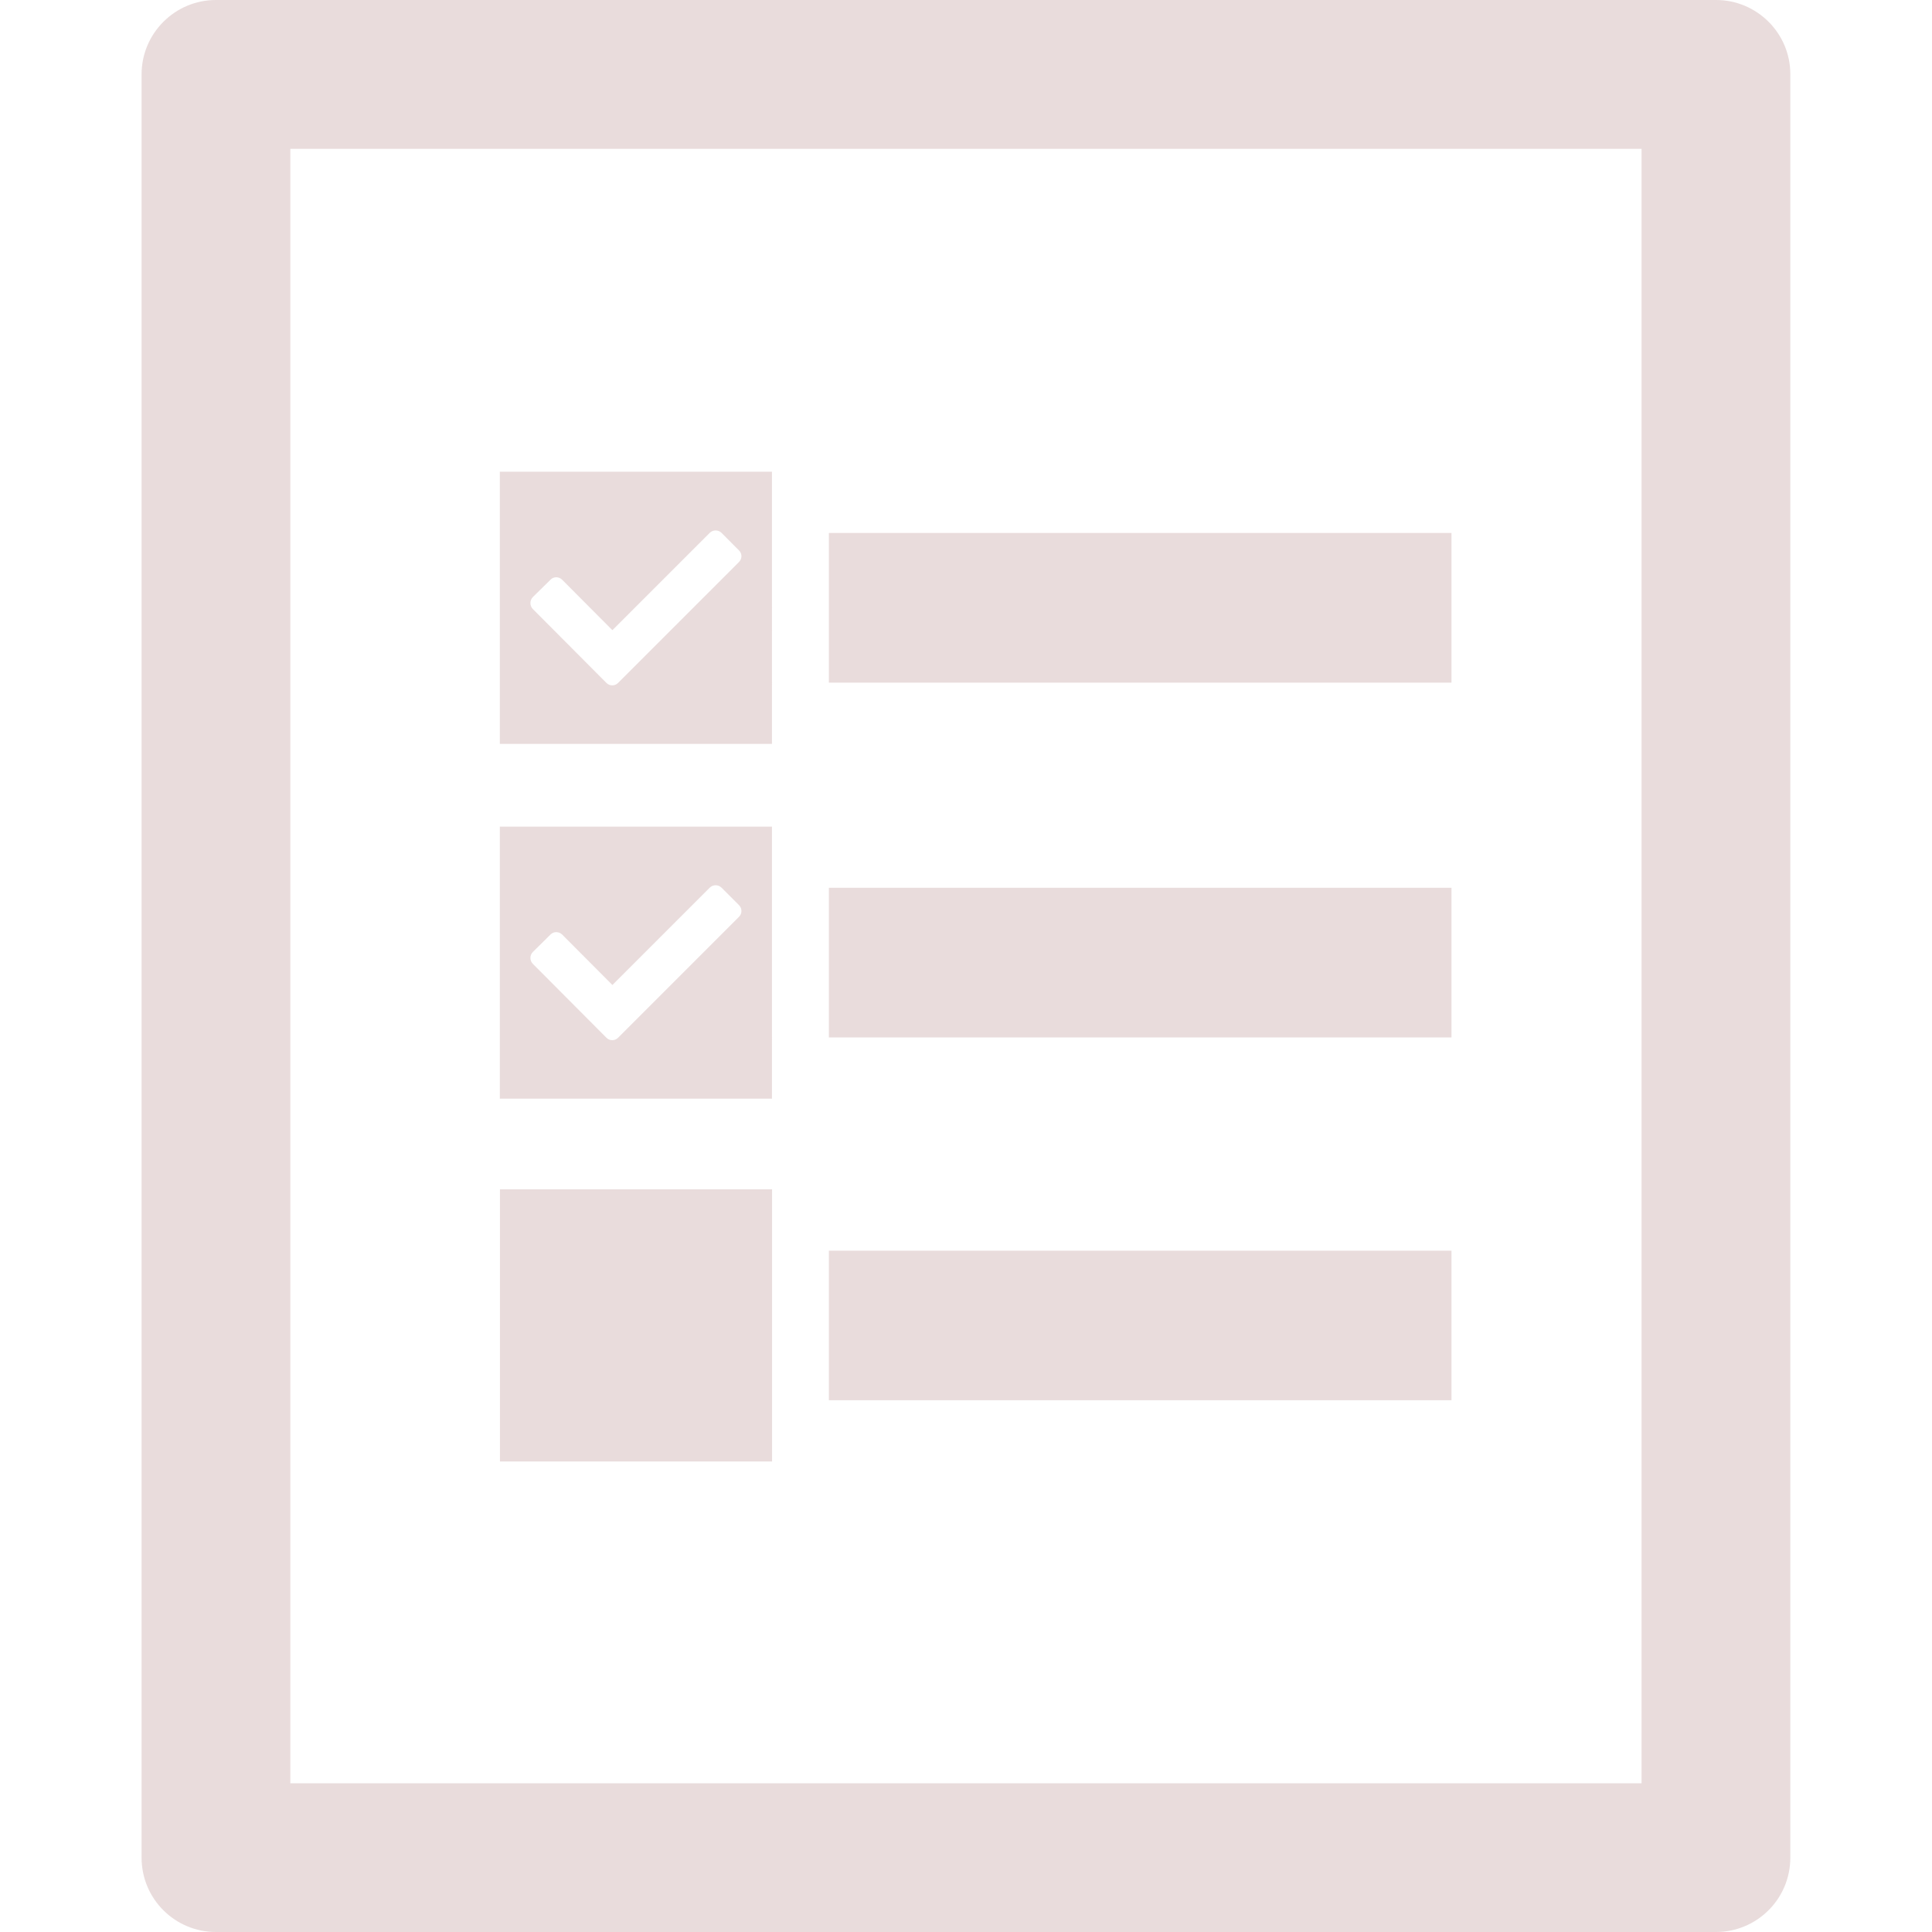 <?xml version="1.0" encoding="iso-8859-1"?>
<!-- Generator: Adobe Illustrator 18.1.1, SVG Export Plug-In . SVG Version: 6.00 Build 0)  -->
<svg version="1.1" id="Capa_1" xmlns="http://www.w3.org/2000/svg" xmlns:xlink="http://www.w3.org/1999/xlink" x="0px" y="0px"
	 viewBox="0 0 19.118 19.118" style="enable-background:new 0 0 19.118 19.118;" xml:space="preserve">
<g>
	<g>
		<path style="fill:#e9dcdc;" d="M16.981,0H2.137C1.731,0,1.401,0.33,1.401,0.736v17.646c0,0.408,0.33,0.736,0.736,0.736h14.843
			c0.406,0,0.736-0.328,0.736-0.736V0.736C17.717,0.329,17.386,0,16.981,0z M16.245,17.646H2.873V1.473h13.371V17.646z"/>
		<path style="fill:#e9dcdc;" d="M7.64,4.668H4.946v2.693h2.693V4.668H7.64z M7.312,5.562L6.116,6.758
			c-0.031,0.032-0.084,0.032-0.115,0L5.272,6.026c-0.031-0.032-0.031-0.084,0-0.117l0.175-0.172c0.031-0.033,0.083-0.033,0.116,0
			L6.06,6.236l0.963-0.963c0.033-0.032,0.084-0.032,0.117,0l0.173,0.174C7.345,5.478,7.345,5.53,7.312,5.562z"/>
		<rect x="8.202" y="5.274" style="fill:#e9dcdc;" width="6.161" height="1.481"/>
		<path style="fill:#e9dcdc;" d="M7.64,8.18H4.946v2.692h2.693V8.18H7.64z M7.312,9.073l-1.196,1.196
			c-0.031,0.032-0.084,0.032-0.115,0L5.272,9.537c-0.031-0.032-0.031-0.084,0-0.116l0.175-0.173c0.031-0.032,0.083-0.032,0.116,0
			L6.06,9.747l0.963-0.963c0.033-0.032,0.084-0.032,0.117,0l0.173,0.173C7.345,8.989,7.345,9.041,7.312,9.073z"/>
		<rect x="8.202" y="8.785" style="fill:#e9dcdc;" width="6.161" height="1.481"/>
		<rect x="4.947" y="11.769" style="fill:#e9dcdc;" width="2.693" height="2.693"/>
		<rect x="8.202" y="12.376" style="fill:#e9dcdc;" width="6.161" height="1.48"/>
	</g>
</g>
<g>
</g>
<g>
</g>
<g>
</g>
<g>
</g>
<g>
</g>
<g>
</g>
<g>
</g>
<g>
</g>
<g>
</g>
<g>
</g>
<g>
</g>
<g>
</g>
<g>
</g>
<g>
</g>
<g>
</g>
</svg>